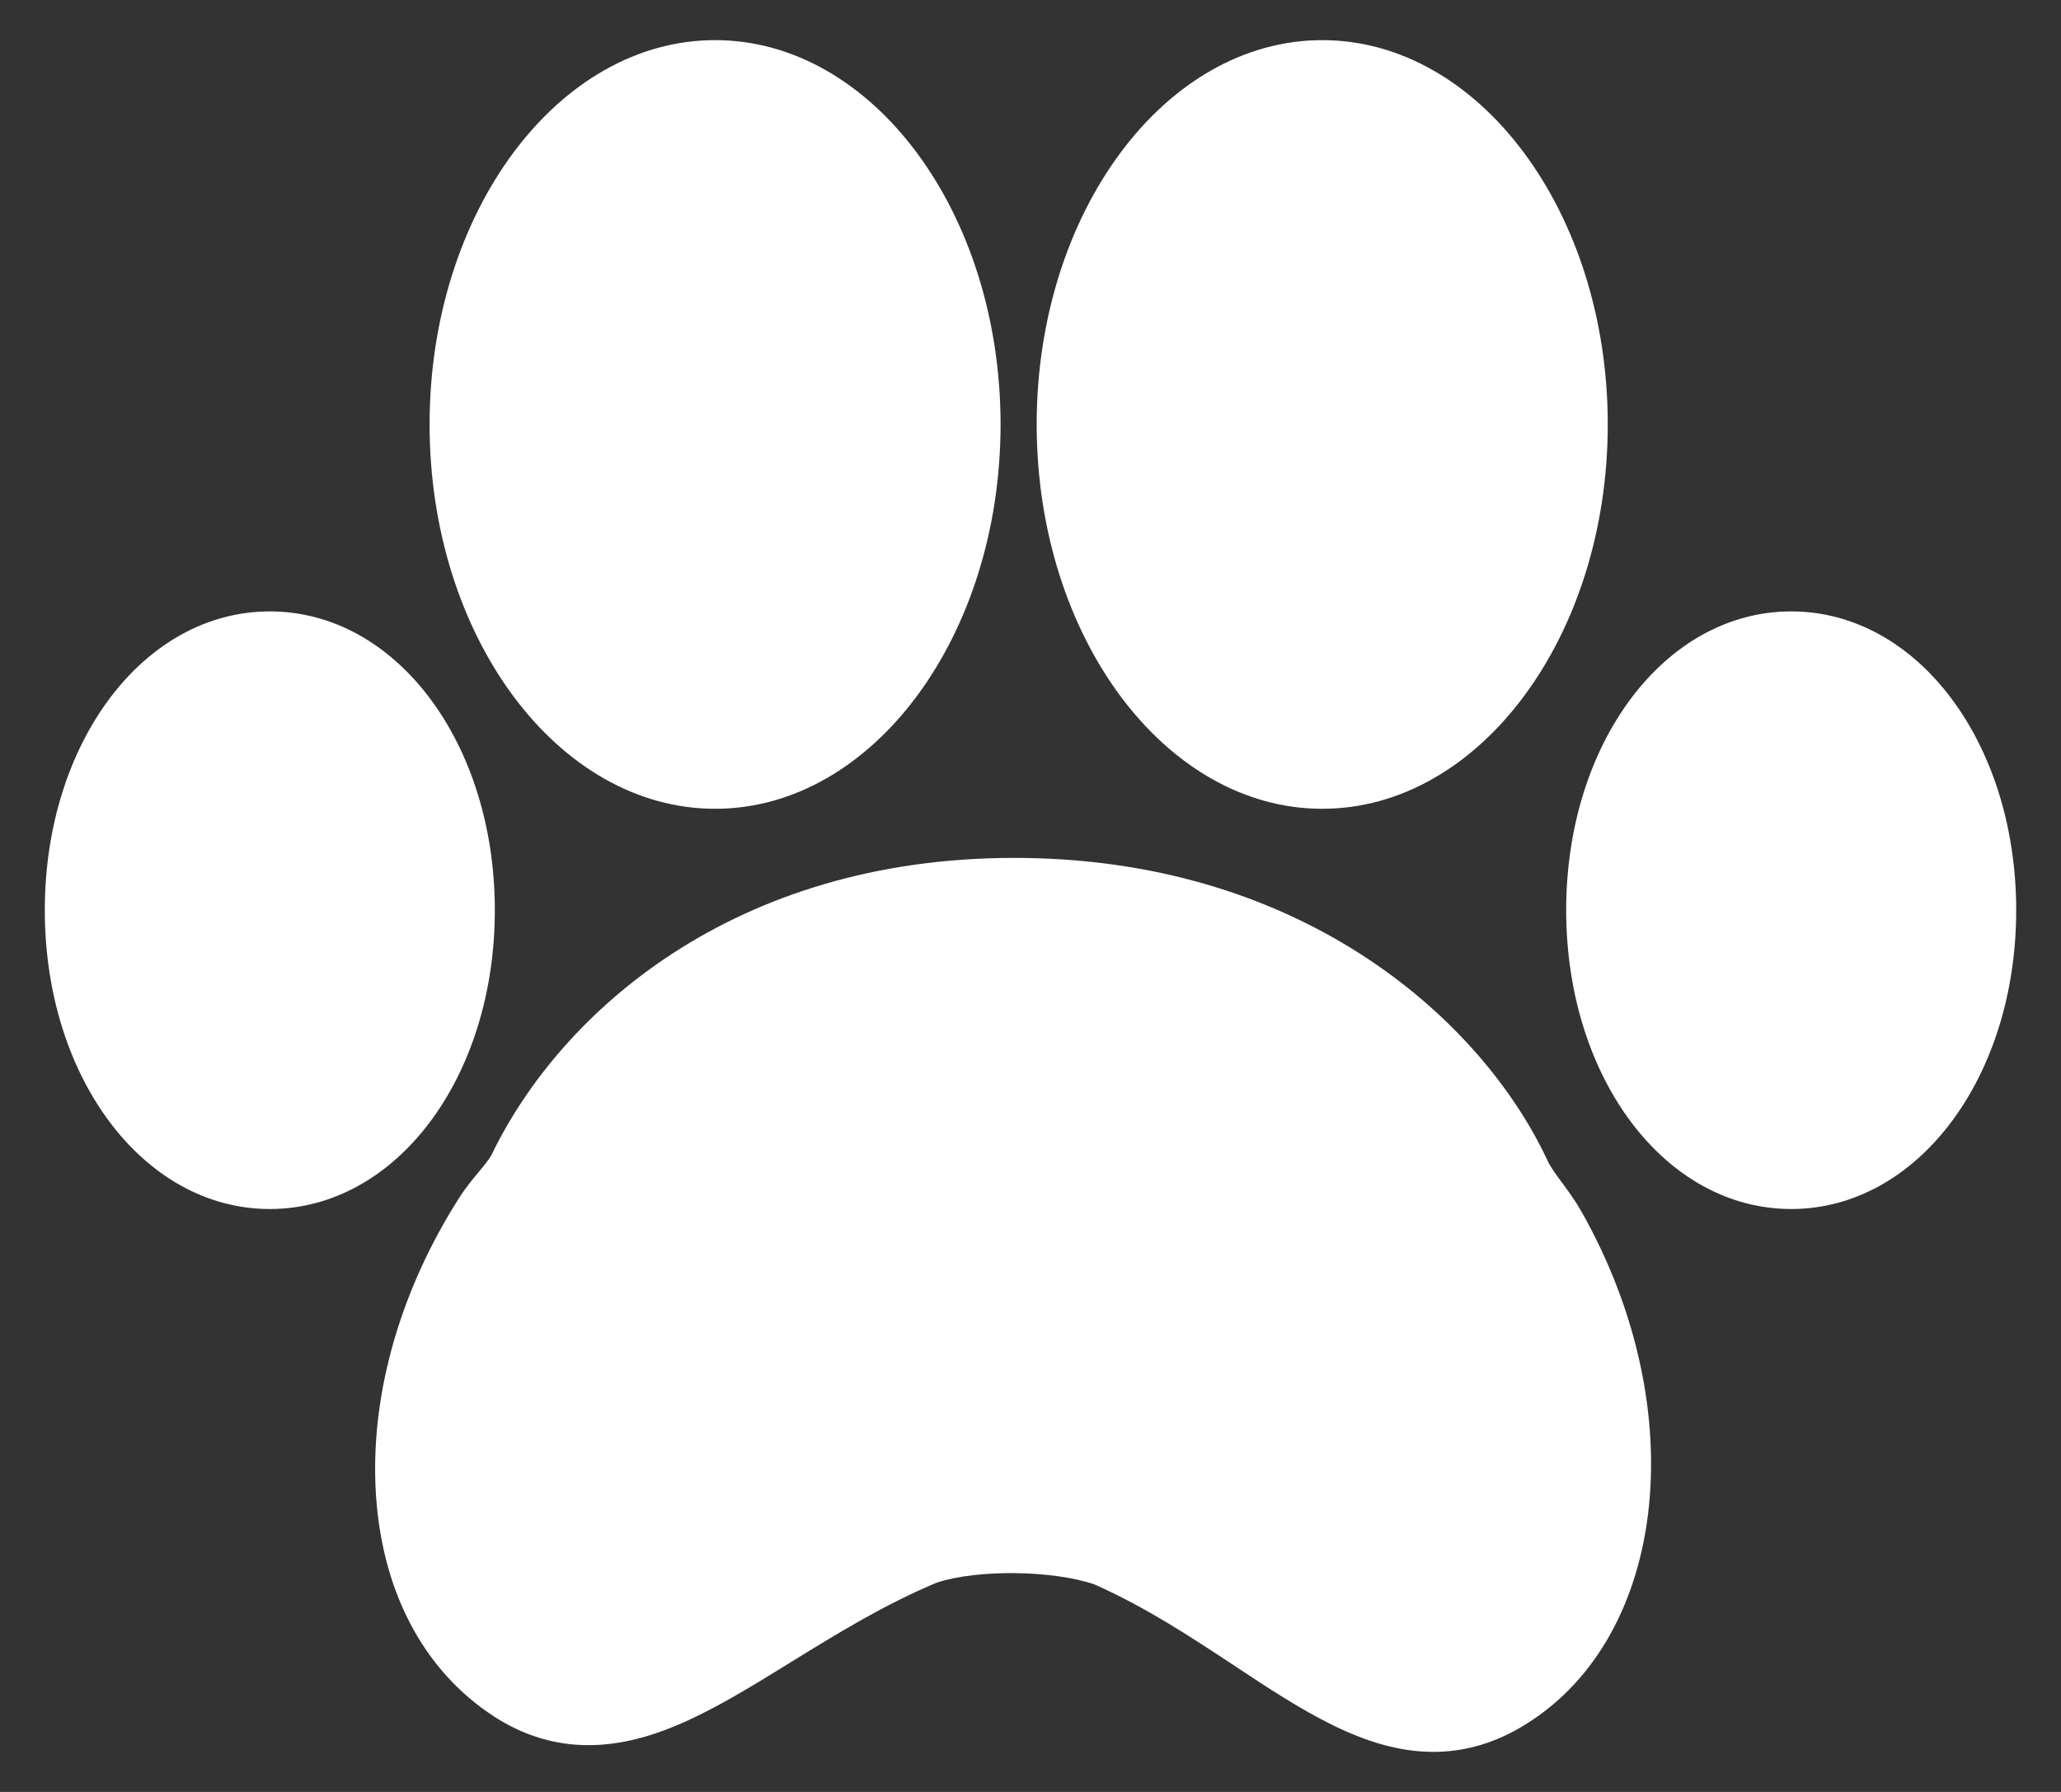 <svg width="23" height="20" viewBox="0 0 23 20" fill="none" xmlns="http://www.w3.org/2000/svg">
<rect x="0" y="0" width="23" height="20" fill="#333333" stroke="none"/>
<path fill-rule="evenodd" clip-rule="evenodd" d="M7.98 9.027C9.737 9.027 11.166 7.103 11.166 4.737C11.166 2.372 9.737 0.448 7.98 0.448C6.223 0.448 4.794 2.372 4.794 4.737C4.794 7.103 6.223 9.027 7.98 9.027ZM17.432 13.2L17.422 13.187L17.422 13.187C17.36 13.103 17.302 13.023 17.27 12.954C16.558 11.424 14.604 9.621 11.44 9.576L11.318 9.575C8.203 9.575 6.264 11.283 5.489 12.882C5.462 12.937 5.403 13.008 5.34 13.083C5.267 13.171 5.194 13.261 5.131 13.359C4.476 14.381 4.142 15.532 4.191 16.6C4.243 17.733 4.716 18.644 5.521 19.163C5.846 19.372 6.197 19.478 6.565 19.478C7.324 19.478 8.019 19.05 8.824 18.553L8.825 18.552C9.338 18.236 9.867 17.909 10.454 17.664C10.916 17.512 11.759 17.527 12.214 17.684C12.784 17.937 13.286 18.268 13.771 18.588L13.778 18.593C14.525 19.087 15.231 19.553 15.996 19.553C16.325 19.553 16.643 19.466 16.943 19.295C18.6 18.351 18.916 15.76 17.647 13.52C17.584 13.408 17.508 13.303 17.432 13.2ZM17.942 4.737C17.942 7.103 16.512 9.027 14.756 9.027C12.999 9.027 11.569 7.103 11.569 4.737C11.569 2.372 12.999 0.448 14.756 0.448C16.512 0.448 17.942 2.372 17.942 4.737ZM19.989 6.824C18.581 6.824 17.478 8.289 17.478 10.159C17.478 12.029 18.581 13.494 19.989 13.494C21.396 13.494 22.5 12.029 22.5 10.159C22.5 8.289 21.397 6.824 19.989 6.824ZM3.011 6.824C4.419 6.824 5.522 8.289 5.522 10.159C5.522 12.029 4.419 13.494 3.011 13.494C1.603 13.494 0.5 12.029 0.5 10.159C0.5 8.289 1.603 6.824 3.011 6.824Z" fill="white"/>
</svg>
